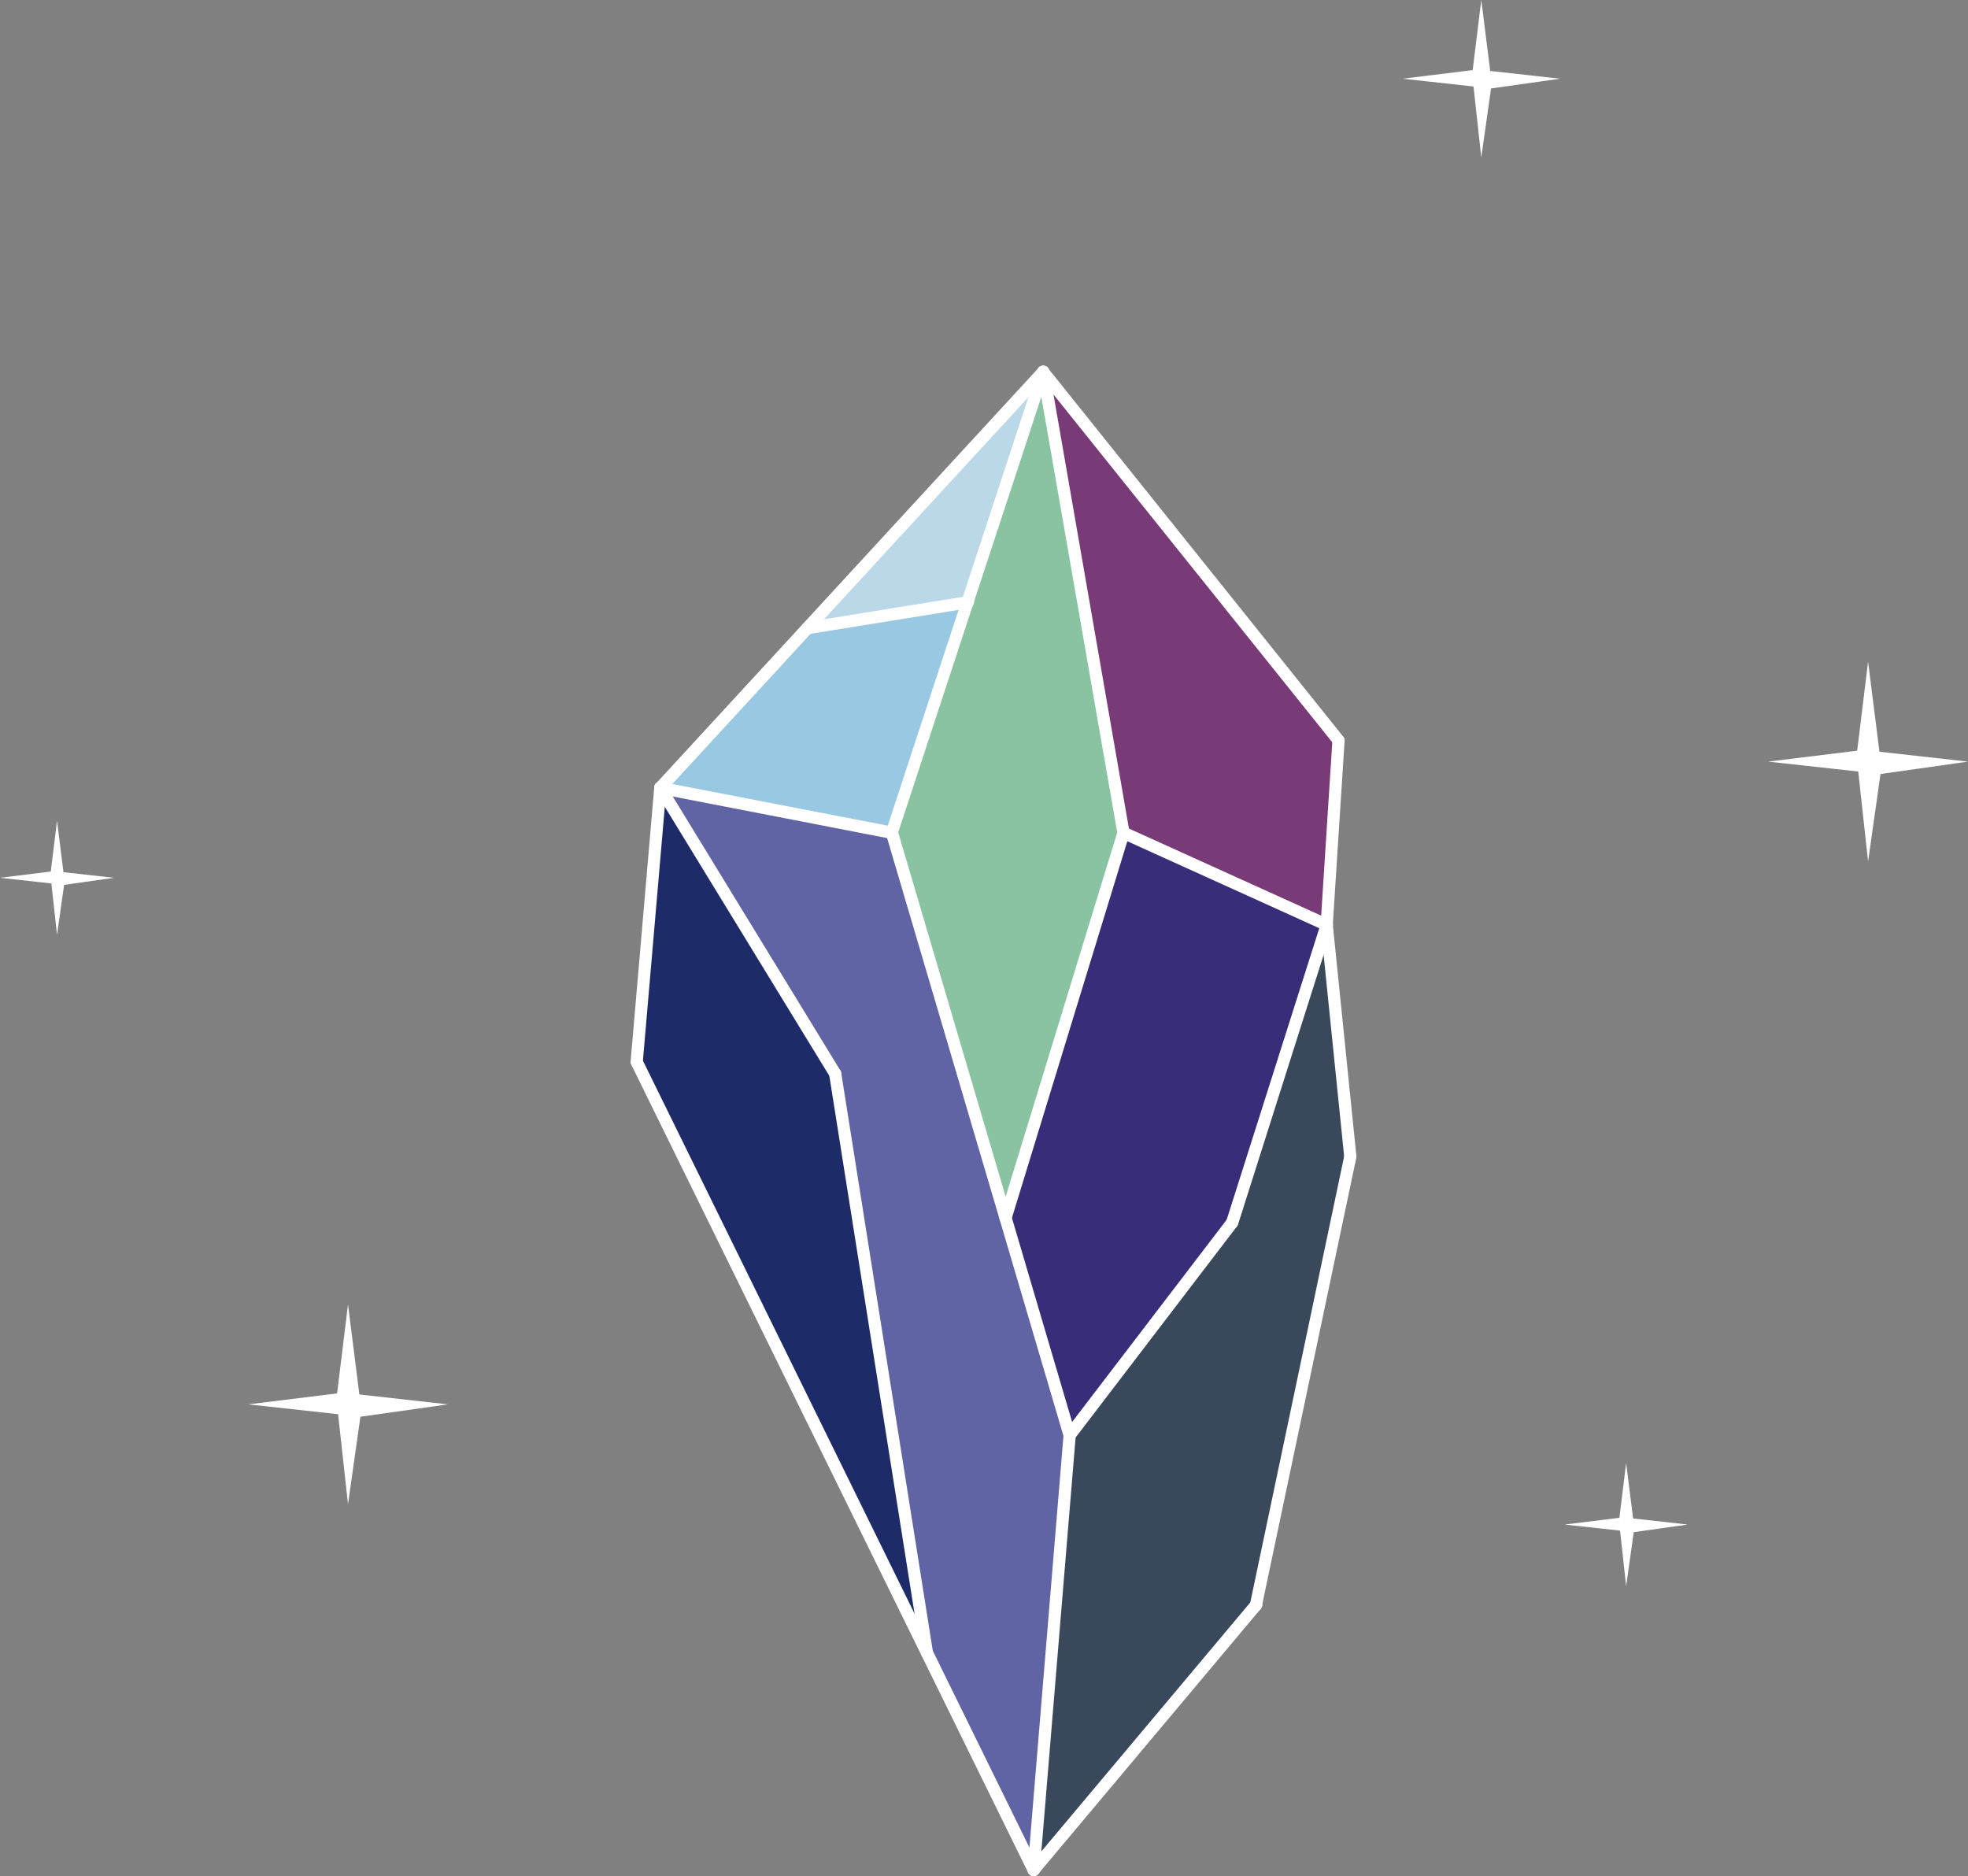 <svg xmlns="http://www.w3.org/2000/svg" viewBox="0 0 427.59 407.61"><rect x="0" y="0" width="427.59" height="407.61" fill="#808080" stroke="none"/><defs><style>.cls-1{fill:#382d78;}.cls-2{fill:#6064a5;}.cls-3{fill:#793a78;}.cls-4{fill:#8ac3a1;}.cls-5{fill:#bbd8e8;}.cls-6{fill:#99c8e3;}.cls-7{fill:#1e2b69;}.cls-8{fill:#39485b;}.cls-9{fill:#fff;}</style></defs><title>資產 1loading_img</title><g id="圖層_2" data-name="圖層 2"><g id="圖層_2-2" data-name="圖層 2"><polygon class="cls-1" points="267.14 265.31 232.77 310.29 219.29 264.59 244.59 182.01 287.42 201.43 267.14 265.31"/><polygon class="cls-2" points="145.11 172.29 193.45 181.67 231.84 311.8 224.25 403.55 202.19 358.65 182.33 233.24 181.68 233.35 182.24 233 145.11 172.29"/><polygon class="cls-3" points="287.76 199.27 244.89 179.83 227.98 82.82 290.24 160.53 287.76 199.27"/><polygon class="cls-4" points="194.66 181.1 226.56 83.92 243.49 181.05 218.61 262.29 194.66 181.1"/><polygon class="cls-5" points="209.86 130.56 177.39 135.81 225.18 83.89 209.86 130.56"/><polygon class="cls-6" points="175.94 137.38 209.4 131.97 193.52 180.33 145.06 170.94 175.94 137.38"/><polygon class="cls-7" points="144.25 173.42 181.04 233.58 200.21 354.63 139.32 230.66 144.25 173.42"/><polygon class="cls-8" points="272.25 348.31 225.54 403.97 233.15 311.98 268.26 266.02 267.74 265.62 268.37 265.82 287.89 204.31 292.68 251.24 272.25 348.31"/><path class="cls-9" d="M143.47,172.48a1.36,1.36,0,0,1-.9-.35,1.33,1.33,0,0,1-.07-1.88L225.67,79.9a1.32,1.32,0,0,1,2,1.79l-83.17,90.36A1.34,1.34,0,0,1,143.47,172.48Z"/><path class="cls-9" d="M138.34,232h-.12a1.32,1.32,0,0,1-1.2-1.44L142.15,171a1.3,1.3,0,0,1,1.44-1.21,1.32,1.32,0,0,1,1.2,1.44l-5.13,59.55A1.33,1.33,0,0,1,138.34,232Z"/><path class="cls-9" d="M224.59,407.61a1.32,1.32,0,0,1-1.19-.74L137.15,231.29a1.33,1.33,0,0,1,2.38-1.17L225.78,405.7a1.34,1.34,0,0,1-.61,1.78A1.36,1.36,0,0,1,224.59,407.61Z"/><path class="cls-9" d="M224.59,407.61a1.29,1.29,0,0,1-.85-.31,1.32,1.32,0,0,1-.17-1.87l48.26-57.5a1.33,1.33,0,1,1,2,1.71l-48.26,57.5A1.31,1.31,0,0,1,224.59,407.61Z"/><path class="cls-9" d="M272.85,350.11l-.28,0a1.33,1.33,0,0,1-1-1.57L292.09,251a1.32,1.32,0,1,1,2.59.55l-20.54,97.54A1.32,1.32,0,0,1,272.85,350.11Z"/><path class="cls-9" d="M293.38,252.57a1.33,1.33,0,0,1-1.32-1.19l-5.13-50.32a1.33,1.33,0,0,1,2.64-.27l5.13,50.32a1.31,1.31,0,0,1-1.18,1.45Z"/><path class="cls-9" d="M288.25,202.26h-.09a1.31,1.31,0,0,1-1.23-1.41l2.56-40a1.31,1.31,0,0,1,1.41-1.24,1.33,1.33,0,0,1,1.24,1.41l-2.57,40A1.33,1.33,0,0,1,288.25,202.26Z"/><path class="cls-9" d="M290.82,162.21a1.32,1.32,0,0,1-1-.5L225.61,81.62a1.32,1.32,0,0,1,.2-1.86,1.34,1.34,0,0,1,1.87.2l64.17,80.09a1.32,1.32,0,0,1-.21,1.87A1.27,1.27,0,0,1,290.82,162.21Z"/><path class="cls-9" d="M193.78,182.23a1.51,1.51,0,0,1-.41-.06,1.34,1.34,0,0,1-.85-1.68L225.38,80.38a1.35,1.35,0,0,1,1.68-.85,1.33,1.33,0,0,1,.84,1.68L195,181.32A1.32,1.32,0,0,1,193.78,182.23Z"/><path class="cls-9" d="M193.79,182.23a1.14,1.14,0,0,1-.26,0l-50.31-9.76a1.32,1.32,0,0,1,.5-2.6L194,179.6a1.33,1.33,0,0,1-.25,2.63Z"/><path class="cls-9" d="M175.38,137.81a1.33,1.33,0,0,1-.21-2.64L210,129.54a1.33,1.33,0,1,1,.42,2.62l-34.82,5.63Z"/><path class="cls-9" d="M232.41,313.15a1.34,1.34,0,0,1-1.28-.95L192.51,181.28a1.33,1.33,0,1,1,2.55-.75l38.62,130.92a1.33,1.33,0,0,1-.9,1.64A1.19,1.19,0,0,1,232.41,313.15Z"/><path class="cls-9" d="M224.59,407.61h-.11a1.32,1.32,0,0,1-1.21-1.43l7.81-94.47a1.33,1.33,0,0,1,2.65.22l-7.82,94.47A1.33,1.33,0,0,1,224.59,407.61Z"/><path class="cls-9" d="M267.71,266.94a1.39,1.39,0,0,1-.4-.06,1.32,1.32,0,0,1-.86-1.66L287,200.53a1.33,1.33,0,1,1,2.53.8L269,266A1.33,1.33,0,0,1,267.71,266.94Z"/><path class="cls-9" d="M232.4,313.15a1.32,1.32,0,0,1-1.05-2.13l35.31-46.21a1.33,1.33,0,0,1,2.11,1.61l-35.31,46.21A1.33,1.33,0,0,1,232.4,313.15Z"/><path class="cls-9" d="M181.46,234.6a1.35,1.35,0,0,1-1.13-.63l-38-62.13a1.32,1.32,0,0,1,2.26-1.38l38,62.12a1.32,1.32,0,0,1-.45,1.82A1.23,1.23,0,0,1,181.46,234.6Z"/><path class="cls-9" d="M201.38,360.38a1.31,1.31,0,0,1-1.3-1.12L180.15,233.48a1.34,1.34,0,0,1,1.11-1.52,1.32,1.32,0,0,1,1.51,1.11L202.7,358.85a1.32,1.32,0,0,1-1.11,1.51A.75.75,0,0,1,201.38,360.38Z"/><path class="cls-9" d="M244.1,182.23a1.32,1.32,0,0,1-1.31-1.1L225.34,81a1.31,1.31,0,0,1,1.07-1.53A1.33,1.33,0,0,1,228,80.57L245.4,180.68a1.31,1.31,0,0,1-1.07,1.53A.93.93,0,0,1,244.1,182.23Z"/><path class="cls-9" d="M218.47,265.9a1.31,1.31,0,0,1-.39,0,1.34,1.34,0,0,1-.88-1.66l25.63-83.67a1.33,1.33,0,1,1,2.54.78L219.74,265A1.33,1.33,0,0,1,218.47,265.9Z"/><path class="cls-9" d="M288.25,202.26a1.37,1.37,0,0,1-.55-.12l-44.15-20a1.32,1.32,0,1,1,1.1-2.41l44.15,20a1.33,1.33,0,0,1-.55,2.54Z"/><polygon class="cls-9" points="403.74 167.62 384.18 165.47 403.51 163.09 405.88 143.76 408.35 163.32 427.59 165.47 408.58 168.16 405.88 187.17 403.74 167.62"/><polygon class="cls-9" points="73.46 307.25 53.9 305.11 73.24 302.73 75.61 283.4 78.08 302.96 97.32 305.11 78.31 307.8 75.61 326.81 73.46 307.25"/><polygon class="cls-9" points="320.15 18.79 304.74 17.1 319.97 15.23 321.84 0 323.78 15.41 338.94 17.1 323.96 19.22 321.84 34.2 320.15 18.79"/><polygon class="cls-9" points="351.99 332.54 339.94 331.22 351.85 329.76 353.31 317.85 354.83 329.9 366.68 331.22 354.97 332.88 353.31 344.59 351.99 332.54"/><polygon class="cls-9" points="11.16 191.94 0 190.71 11.03 189.35 12.39 178.32 13.79 189.49 24.77 190.71 13.93 192.25 12.39 203.1 11.16 191.94"/></g></g></svg>